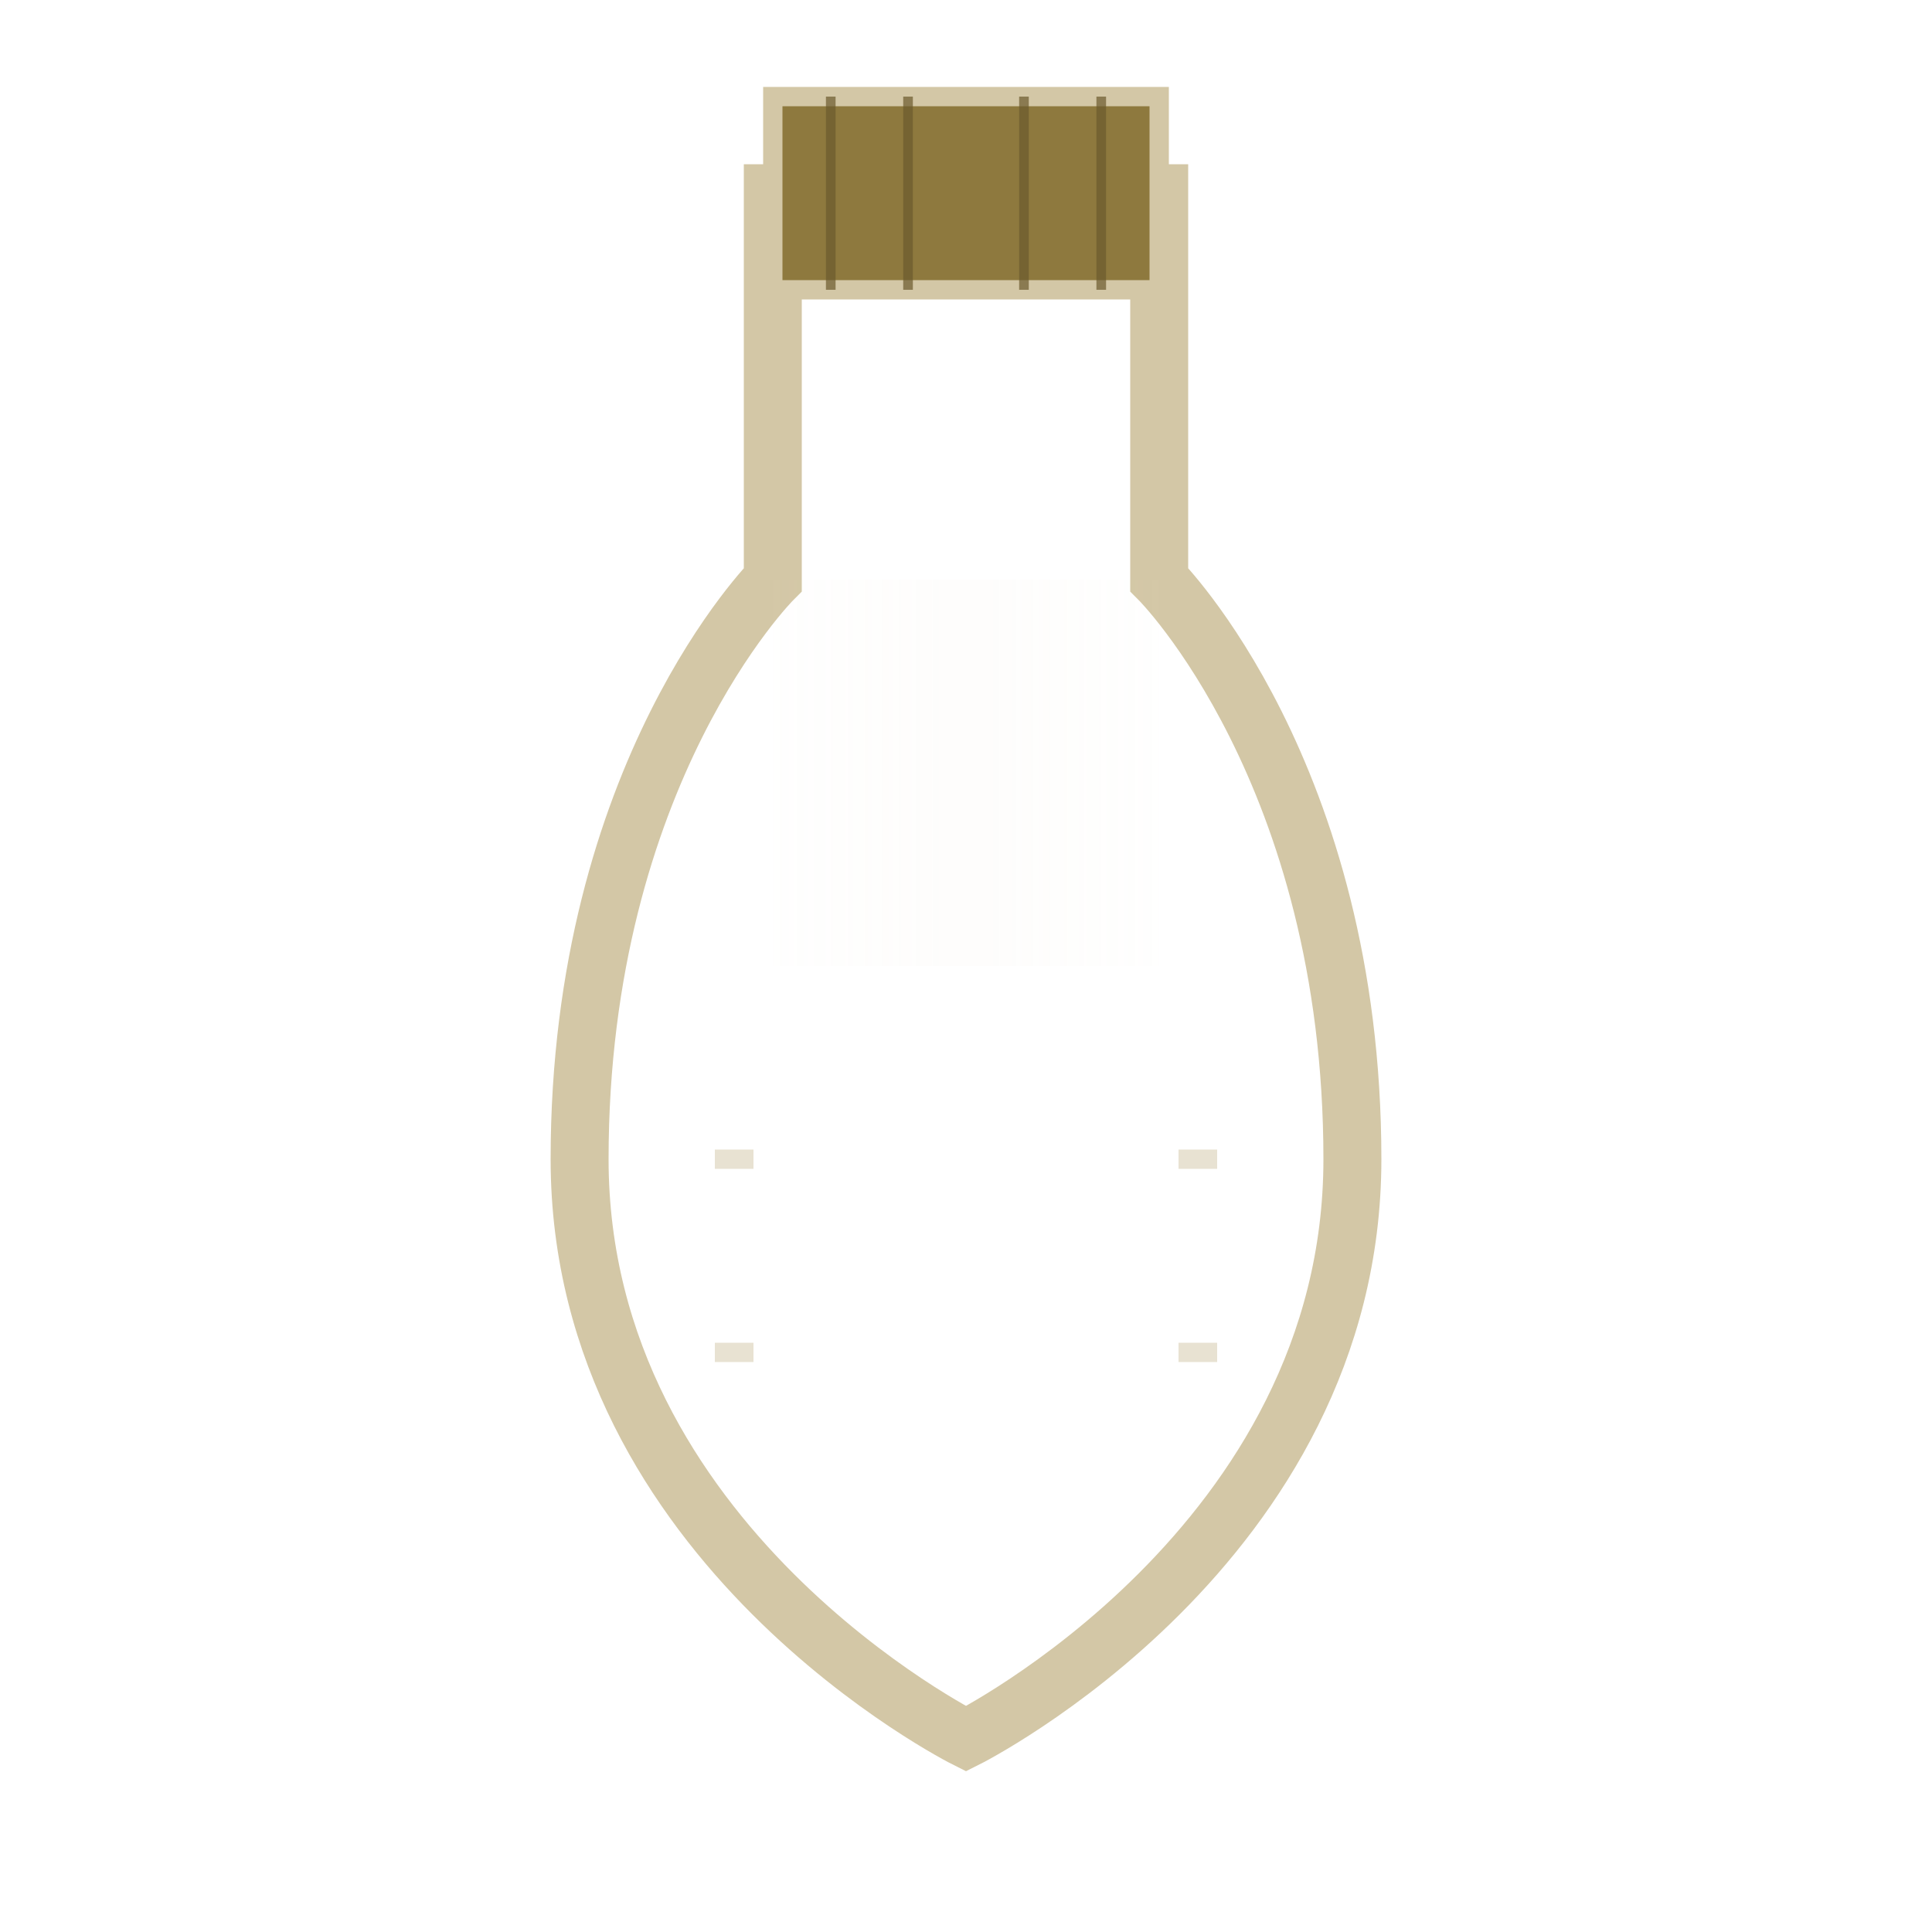 <?xml version="1.0" encoding="UTF-8" standalone="no"?>
<svg xmlns="http://www.w3.org/2000/svg" viewBox="0 0 100 100">
  <!-- Blood Vial SVG -->
  <defs>
    <!-- Glass texture -->
    <linearGradient id="glassGradient" x1="0%" y1="0%" x2="100%" y2="0%">
      <stop offset="0%" stop-color="#e8ddcb" stop-opacity="0.1"/>
      <stop offset="45%" stop-color="#e8ddcb" stop-opacity="0.3"/>
      <stop offset="55%" stop-color="#e8ddcb" stop-opacity="0.3"/>
      <stop offset="100%" stop-color="#e8ddcb" stop-opacity="0.1"/>
    </linearGradient>
  </defs>
  
  <g id="blood-vial">
    <!-- Glass container with aged appearance -->
    <path d="M40 10 L60 10 L60 30 C60 30 70 40 70 60 C70 80 50 90 50 90 C50 90 30 80 30 60 C30 40 40 30 40 30 Z" 
          fill="none" stroke="#d3c7a6" stroke-width="3"/>
    
    <!-- Glass shine effect -->
    <path d="M40 30 L60 30 L60 50 L40 50 Z" 
          fill="url(#glassGradient)" opacity="0.2"/>
    
    <!-- Cork with weathered texture -->
    <rect x="40" y="5" width="20" height="10" fill="#8e793e" stroke="#d3c7a6" stroke-width="1"/>
    
    <!-- Cork texture lines -->
    <line x1="43" y1="5" x2="43" y2="15" stroke="#6b5b2e" stroke-width="0.5" opacity="0.7"/>
    <line x1="47" y1="5" x2="47" y2="15" stroke="#6b5b2e" stroke-width="0.5" opacity="0.7"/>
    <line x1="53" y1="5" x2="53" y2="15" stroke="#6b5b2e" stroke-width="0.5" opacity="0.7"/>
    <line x1="57" y1="5" x2="57" y2="15" stroke="#6b5b2e" stroke-width="0.5" opacity="0.7"/>
    
    <!-- Subtle container details -->
    <path d="M37 60 L39 60" stroke="#d3c7a6" stroke-width="1" opacity="0.5"/>
    <path d="M37 70 L39 70" stroke="#d3c7a6" stroke-width="1" opacity="0.5"/>
    <path d="M61 60 L63 60" stroke="#d3c7a6" stroke-width="1" opacity="0.5"/>
    <path d="M61 70 L63 70" stroke="#d3c7a6" stroke-width="1" opacity="0.5"/>
  </g>
</svg>
